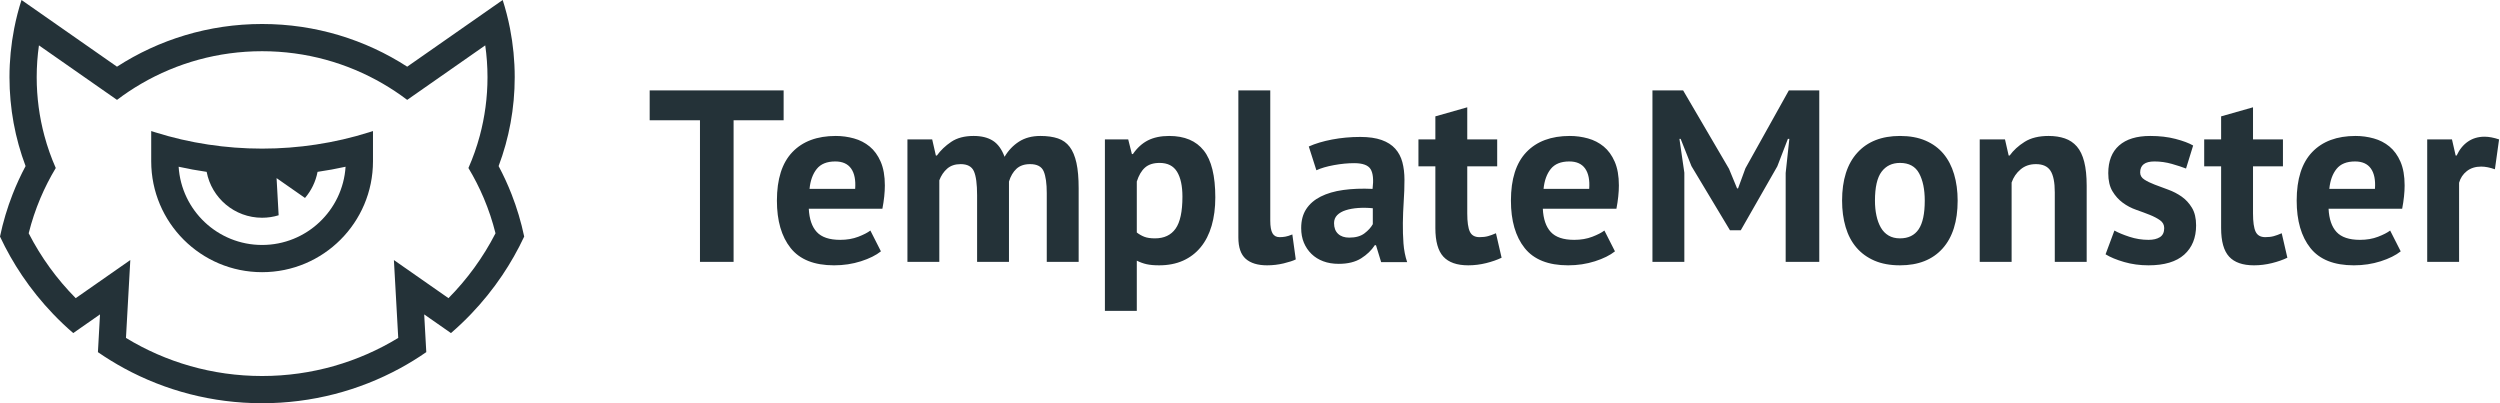 <svg width="186" height="30" viewBox="0 0 186 30" fill="none" xmlns="http://www.w3.org/2000/svg">
<path fill-rule="evenodd" clip-rule="evenodd" d="M68.421 5.287C67.8 5.287 67.342 5.471 67.043 5.842C66.745 6.213 66.565 6.709 66.505 7.328H69.9C69.948 6.671 69.848 6.167 69.598 5.814C69.349 5.463 68.957 5.287 68.421 5.287ZM71.817 11.975C71.451 12.267 70.955 12.513 70.328 12.714C69.702 12.914 69.035 13.015 68.33 13.015C66.858 13.015 65.781 12.587 65.099 11.73C64.417 10.873 64.077 9.696 64.077 8.203C64.077 6.599 64.46 5.396 65.227 4.594C65.994 3.791 67.071 3.39 68.458 3.39C68.92 3.39 69.37 3.452 69.808 3.573C70.246 3.694 70.636 3.896 70.977 4.174C71.317 4.455 71.591 4.83 71.798 5.304C72.005 5.779 72.109 6.368 72.109 7.072C72.109 7.328 72.093 7.601 72.062 7.893C72.032 8.185 71.987 8.488 71.926 8.805H66.45C66.486 9.569 66.684 10.147 67.043 10.536C67.402 10.924 67.983 11.12 68.785 11.12C69.285 11.12 69.732 11.043 70.128 10.891C70.523 10.739 70.825 10.584 71.031 10.427L71.817 11.975ZM57.196 3.647H58.455V1.932L60.828 1.258V3.647H63.055V5.65H60.828V9.151C60.828 9.782 60.892 10.235 61.02 10.508C61.147 10.782 61.388 10.919 61.741 10.919C61.984 10.919 62.194 10.894 62.37 10.845C62.547 10.797 62.745 10.724 62.963 10.628L63.383 12.449C63.055 12.608 62.671 12.742 62.233 12.851C61.795 12.959 61.351 13.015 60.901 13.015C60.061 13.015 59.445 12.799 59.048 12.368C58.653 11.936 58.455 11.229 58.455 10.245V5.65H57.196V3.647ZM52.049 10.954C52.523 10.954 52.901 10.849 53.18 10.637C53.46 10.424 53.667 10.195 53.801 9.953V8.768C53.424 8.731 53.062 8.726 52.715 8.749C52.368 8.774 52.061 8.828 51.793 8.914C51.525 8.998 51.312 9.121 51.154 9.278C50.997 9.436 50.917 9.636 50.917 9.879C50.917 10.219 51.018 10.485 51.218 10.672C51.419 10.861 51.696 10.954 52.049 10.954ZM49.038 4.174C49.524 3.956 50.102 3.783 50.771 3.655C51.44 3.528 52.139 3.463 52.87 3.463C53.503 3.463 54.032 3.54 54.458 3.691C54.884 3.843 55.222 4.06 55.471 4.339C55.72 4.617 55.897 4.953 56 5.341C56.104 5.73 56.156 6.167 56.156 6.654C56.156 7.189 56.138 7.725 56.1 8.266C56.065 8.807 56.043 9.339 56.037 9.861C56.031 10.383 56.046 10.891 56.082 11.383C56.118 11.876 56.21 12.34 56.356 12.777H54.421L54.038 11.52H53.947C53.704 11.897 53.366 12.222 52.934 12.495C52.502 12.768 51.945 12.905 51.264 12.905C50.838 12.905 50.455 12.842 50.114 12.714C49.773 12.587 49.481 12.404 49.238 12.167C48.995 11.93 48.806 11.65 48.672 11.329C48.538 11.007 48.472 10.644 48.472 10.245C48.472 9.686 48.596 9.214 48.846 8.832C49.095 8.449 49.454 8.139 49.923 7.901C50.391 7.665 50.951 7.501 51.602 7.41C52.253 7.319 52.979 7.291 53.783 7.328C53.868 6.647 53.819 6.158 53.637 5.86C53.454 5.563 53.046 5.414 52.413 5.414C51.939 5.414 51.437 5.463 50.908 5.56C50.379 5.657 49.943 5.784 49.603 5.943L49.038 4.174ZM46.172 9.696C46.172 10.122 46.226 10.432 46.336 10.628C46.446 10.822 46.621 10.919 46.864 10.919C47.011 10.919 47.154 10.907 47.294 10.882C47.434 10.857 47.608 10.804 47.814 10.718L48.069 12.576C47.875 12.673 47.577 12.772 47.176 12.869C46.774 12.966 46.359 13.015 45.934 13.015C45.24 13.015 44.711 12.853 44.346 12.532C43.981 12.209 43.798 11.679 43.798 10.937V5.53564e-08H46.172V9.696ZM37.94 5.396C37.477 5.396 37.115 5.512 36.854 5.742C36.592 5.973 36.388 6.319 36.242 6.781V10.572C36.413 10.706 36.598 10.812 36.799 10.891C36.999 10.97 37.264 11.009 37.593 11.009C38.275 11.009 38.785 10.769 39.125 10.29C39.467 9.81 39.637 9.017 39.637 7.91C39.637 7.108 39.503 6.489 39.236 6.052C38.968 5.615 38.536 5.396 37.94 5.396ZM33.869 3.647H35.603L35.877 4.74H35.95C36.267 4.277 36.641 3.938 37.072 3.718C37.505 3.5 38.03 3.39 38.652 3.39C39.795 3.39 40.654 3.753 41.225 4.475C41.797 5.197 42.083 6.362 42.083 7.965C42.083 8.744 41.991 9.445 41.809 10.071C41.626 10.697 41.356 11.229 40.997 11.665C40.638 12.103 40.2 12.437 39.683 12.668C39.166 12.899 38.572 13.015 37.903 13.015C37.526 13.015 37.215 12.987 36.972 12.932C36.729 12.878 36.485 12.79 36.242 12.668V16.405H33.869V3.647ZM24.36 12.76V7.801C24.36 6.963 24.28 6.368 24.122 6.015C23.965 5.664 23.636 5.486 23.136 5.486C22.723 5.486 22.388 5.599 22.132 5.824C21.877 6.048 21.683 6.336 21.549 6.689V12.76H19.177V3.647H21.019L21.293 4.849H21.366C21.646 4.46 22.002 4.12 22.434 3.829C22.866 3.536 23.423 3.39 24.105 3.39C24.688 3.39 25.166 3.509 25.537 3.746C25.908 3.984 26.197 4.381 26.404 4.94C26.684 4.467 27.043 4.09 27.481 3.81C27.919 3.53 28.448 3.39 29.068 3.39C29.58 3.39 30.015 3.452 30.374 3.573C30.733 3.694 31.025 3.903 31.25 4.201C31.475 4.499 31.642 4.897 31.752 5.396C31.862 5.893 31.916 6.525 31.916 7.291V12.76H29.543V7.638C29.543 6.921 29.467 6.383 29.315 6.024C29.164 5.666 28.826 5.486 28.302 5.486C27.876 5.486 27.539 5.602 27.289 5.833C27.04 6.064 26.854 6.38 26.732 6.781V12.76H24.36ZM13.81 5.287C13.189 5.287 12.73 5.471 12.432 5.842C12.133 6.213 11.954 6.709 11.893 7.328H15.288C15.336 6.671 15.237 6.167 14.987 5.814C14.738 5.463 14.345 5.287 13.81 5.287ZM17.205 11.975C16.839 12.267 16.344 12.513 15.717 12.714C15.091 12.914 14.424 13.015 13.718 13.015C12.246 13.015 11.17 12.587 10.488 11.73C9.806 10.873 9.466 9.696 9.466 8.203C9.466 6.599 9.849 5.396 10.615 4.594C11.382 3.791 12.459 3.39 13.847 3.39C14.309 3.39 14.759 3.452 15.196 3.573C15.635 3.694 16.024 3.896 16.365 4.174C16.706 4.455 16.98 4.83 17.186 5.304C17.393 5.779 17.497 6.368 17.497 7.072C17.497 7.328 17.481 7.601 17.451 7.893C17.421 8.185 17.375 8.488 17.314 8.805H11.838C11.875 9.569 12.073 10.147 12.432 10.536C12.79 10.924 13.371 11.12 14.174 11.12C14.674 11.12 15.12 11.043 15.517 10.891C15.912 10.739 16.213 10.584 16.42 10.427L17.205 11.975ZM9.966 2.224H6.243V12.76H3.742V2.224H2.06536e-06V5.53564e-08H9.966V2.224Z" transform="translate(48.336 6.725)" fill="#243238"/>
<path fill-rule="evenodd" clip-rule="evenodd" d="M62.679 5.869C62.302 5.736 61.961 5.669 61.657 5.669C61.231 5.669 60.876 5.781 60.589 6.006C60.303 6.232 60.112 6.52 60.014 6.872V12.76H57.642V3.647H59.485L59.759 4.848H59.832C60.039 4.399 60.319 4.053 60.672 3.81C61.024 3.567 61.438 3.445 61.912 3.445C62.228 3.445 62.588 3.513 62.989 3.647L62.679 5.869ZM52.275 5.287C51.654 5.287 51.195 5.471 50.897 5.842C50.599 6.213 50.42 6.708 50.359 7.328H53.754C53.803 6.671 53.702 6.167 53.452 5.814C53.203 5.463 52.811 5.287 52.275 5.287ZM55.671 11.975C55.305 12.266 54.809 12.513 54.183 12.714C53.556 12.914 52.89 13.015 52.184 13.015C50.712 13.015 49.635 12.587 48.953 11.73C48.271 10.873 47.931 9.696 47.931 8.203C47.931 6.599 48.314 5.396 49.081 4.594C49.847 3.791 50.924 3.39 52.312 3.39C52.774 3.39 53.225 3.452 53.662 3.573C54.101 3.694 54.49 3.896 54.83 4.174C55.171 4.455 55.445 4.83 55.652 5.304C55.859 5.779 55.962 6.368 55.962 7.072C55.962 7.328 55.947 7.601 55.916 7.893C55.886 8.185 55.841 8.487 55.779 8.805H50.304C50.34 9.569 50.538 10.147 50.897 10.536C51.256 10.924 51.838 11.12 52.641 11.12C53.139 11.12 53.586 11.043 53.981 10.891C54.377 10.739 54.678 10.584 54.885 10.427L55.671 11.975ZM41.05 3.647H42.309V1.932L44.682 1.258V3.647H46.909V5.65H44.682V9.151C44.682 9.782 44.746 10.235 44.874 10.508C45.002 10.782 45.242 10.919 45.595 10.919C45.838 10.919 46.048 10.894 46.224 10.845C46.402 10.797 46.598 10.724 46.818 10.628L47.238 12.449C46.909 12.608 46.526 12.742 46.088 12.851C45.649 12.959 45.206 13.015 44.755 13.015C43.916 13.015 43.298 12.799 42.903 12.368C42.507 11.936 42.309 11.228 42.309 10.244V5.65H41.05V3.647ZM38.075 10.244C38.075 10.002 37.971 9.807 37.764 9.661C37.558 9.514 37.302 9.382 36.998 9.259C36.694 9.138 36.359 9.015 35.994 8.886C35.628 8.758 35.295 8.583 34.99 8.358C34.686 8.133 34.43 7.848 34.223 7.501C34.017 7.155 33.913 6.708 33.913 6.161C33.913 5.262 34.181 4.575 34.716 4.101C35.252 3.627 36.025 3.39 37.034 3.39C37.728 3.39 38.355 3.463 38.915 3.609C39.474 3.754 39.913 3.919 40.228 4.101L39.699 5.814C39.419 5.705 39.067 5.59 38.641 5.468C38.215 5.347 37.782 5.287 37.345 5.287C36.639 5.287 36.286 5.56 36.286 6.106C36.286 6.325 36.389 6.5 36.597 6.634C36.804 6.769 37.059 6.893 37.363 7.009C37.667 7.125 38.002 7.249 38.367 7.383C38.732 7.515 39.067 7.689 39.371 7.901C39.675 8.114 39.93 8.39 40.137 8.731C40.344 9.072 40.448 9.509 40.448 10.043C40.448 10.967 40.152 11.693 39.562 12.222C38.972 12.749 38.087 13.015 36.907 13.015C36.262 13.015 35.656 12.932 35.091 12.768C34.525 12.604 34.066 12.414 33.712 12.195L34.37 10.427C34.649 10.584 35.02 10.739 35.483 10.891C35.945 11.043 36.42 11.12 36.907 11.12C37.259 11.12 37.543 11.053 37.755 10.919C37.968 10.785 38.075 10.561 38.075 10.244ZM29.934 12.76V7.582C29.934 6.842 29.827 6.307 29.614 5.978C29.401 5.65 29.04 5.486 28.529 5.486C28.078 5.486 27.698 5.617 27.388 5.879C27.078 6.14 26.856 6.465 26.722 6.854V12.76H24.349V3.647H26.229L26.503 4.848H26.576C26.856 4.46 27.226 4.12 27.689 3.829C28.152 3.536 28.747 3.39 29.478 3.39C29.928 3.39 30.329 3.452 30.682 3.573C31.036 3.694 31.334 3.896 31.577 4.174C31.82 4.455 32.003 4.834 32.124 5.313C32.246 5.793 32.307 6.387 32.307 7.09V12.76H29.934ZM16.555 8.203C16.555 8.603 16.591 8.974 16.665 9.315C16.737 9.655 16.847 9.952 16.993 10.208C17.14 10.463 17.331 10.66 17.568 10.799C17.805 10.94 18.089 11.009 18.417 11.009C19.038 11.009 19.5 10.785 19.804 10.335C20.108 9.886 20.26 9.174 20.26 8.203C20.26 7.365 20.12 6.687 19.84 6.17C19.561 5.654 19.086 5.396 18.417 5.396C17.833 5.396 17.376 5.615 17.047 6.052C16.719 6.489 16.555 7.206 16.555 8.203ZM14.109 8.203C14.109 6.659 14.486 5.471 15.241 4.64C15.995 3.806 17.055 3.39 18.417 3.39C19.147 3.39 19.779 3.506 20.315 3.737C20.851 3.967 21.295 4.293 21.648 4.711C22 5.132 22.265 5.639 22.441 6.234C22.618 6.829 22.707 7.485 22.707 8.203C22.707 9.745 22.331 10.933 21.584 11.765C20.836 12.599 19.779 13.015 18.417 13.015C17.687 13.015 17.055 12.899 16.519 12.668C15.983 12.437 15.536 12.112 15.177 11.693C14.818 11.275 14.55 10.767 14.374 10.171C14.197 9.576 14.109 8.92 14.109 8.203ZM9.912 6.142L10.185 3.609H10.076L9.29 5.65L6.571 10.408H5.768L2.902 5.634L2.099 3.609H2.008L2.373 6.124V12.76H5.20459e-06V-1.19383e-07H2.282L5.695 5.833L6.297 7.291H6.37L6.918 5.796L10.149 -1.19383e-07H12.412V12.76H9.912V6.142Z" transform="translate(122.942 6.725)" fill="#243238"/>
<path fill-rule="evenodd" clip-rule="evenodd" d="M8.25 8.475C4.948 8.475 2.248 5.904 2.04 2.655C2.726 2.807 3.421 2.934 4.125 3.036C4.493 4.98 6.199 6.45 8.25 6.45C8.678 6.45 9.091 6.386 9.481 6.266L9.327 3.502L11.442 4.978C11.908 4.434 12.237 3.769 12.376 3.036C13.079 2.934 13.774 2.807 14.461 2.655C14.252 5.904 11.552 8.475 8.25 8.475ZM16.5 0H16.5C16.405 0.031 16.309 0.061 16.214 0.091C15.572 0.293 14.921 0.471 14.259 0.624C13.603 0.776 12.937 0.903 12.262 1.005C10.954 1.204 9.614 1.307 8.25 1.307C6.886 1.307 5.546 1.204 4.238 1.005C3.563 0.903 2.898 0.776 2.241 0.624C1.579 0.471 0.928 0.293 0.286 0.091C0.191 0.061 0.096 0.031 0.001 0H-2.03705e-08C-2.03705e-08 0 7.50815e-05 2.207 7.50815e-05 2.25C7.50815e-05 6.806 3.694 10.5 8.25 10.5C12.805 10.5 16.497 6.809 16.5 2.255V0Z" transform="translate(11.25 9.75)" fill="#243238"/>
<path fill-rule="evenodd" clip-rule="evenodd" d="M33.367 22.183L29.306 19.348L29.629 25.141C26.677 26.939 23.209 27.975 19.5 27.975C15.791 27.975 12.324 26.939 9.372 25.142L9.695 19.347L5.633 22.183C4.234 20.769 3.05 19.143 2.134 17.356C2.358 16.459 2.649 15.59 3.002 14.753C3.332 13.972 3.716 13.22 4.149 12.5C3.809 11.73 3.526 10.929 3.304 10.103C2.93 8.712 2.73 7.251 2.73 5.743C2.73 4.939 2.788 4.149 2.897 3.375L8.705 7.431C9.282 6.994 9.887 6.591 10.515 6.226C13.156 4.69 16.225 3.81 19.5 3.81C22.775 3.81 25.844 4.69 28.485 6.226C29.113 6.591 29.718 6.994 30.295 7.431L36.102 3.375C36.212 4.149 36.27 4.939 36.27 5.743C36.27 7.251 36.069 8.712 35.696 10.103C35.474 10.929 35.191 11.73 34.851 12.5C35.284 13.22 35.668 13.972 35.998 14.753C36.351 15.59 36.642 16.459 36.866 17.356C35.95 19.143 34.766 20.769 33.367 22.183ZM38.064 14.459C37.782 13.736 37.458 13.035 37.097 12.357C37.87 10.299 38.295 8.071 38.295 5.743C38.295 4.511 38.175 3.307 37.948 2.14C37.945 2.124 37.942 2.109 37.939 2.093C37.799 1.38 37.618 0.681 37.4 0L30.296 4.961C27.185 2.952 23.479 1.785 19.5 1.785C15.521 1.785 11.815 2.952 8.704 4.961L1.6 0C1.382 0.681 1.201 1.38 1.061 2.093C1.058 2.109 1.055 2.125 1.052 2.14C0.825 3.307 0.705 4.511 0.705 5.743C0.705 8.071 1.129 10.299 1.903 12.357C1.542 13.035 1.218 13.736 0.936 14.459C0.541 15.468 0.227 16.518 0 17.6C0.474 18.611 1.023 19.579 1.642 20.497C2.329 21.516 3.102 22.473 3.95 23.358C4.426 23.856 4.926 24.331 5.449 24.781L7.441 23.39L7.285 26.2C7.916 26.635 8.57 27.038 9.247 27.406C12.295 29.06 15.788 30 19.5 30C23.213 30 26.706 29.06 29.755 27.405C30.432 27.038 31.086 26.634 31.716 26.198L31.56 23.391L33.551 24.781C34.074 24.331 34.574 23.856 35.05 23.358C35.898 22.473 36.671 21.516 37.358 20.497C37.977 19.579 38.526 18.611 39 17.6C38.773 16.518 38.459 15.468 38.064 14.459Z" fill="#243238"/>
</svg>

